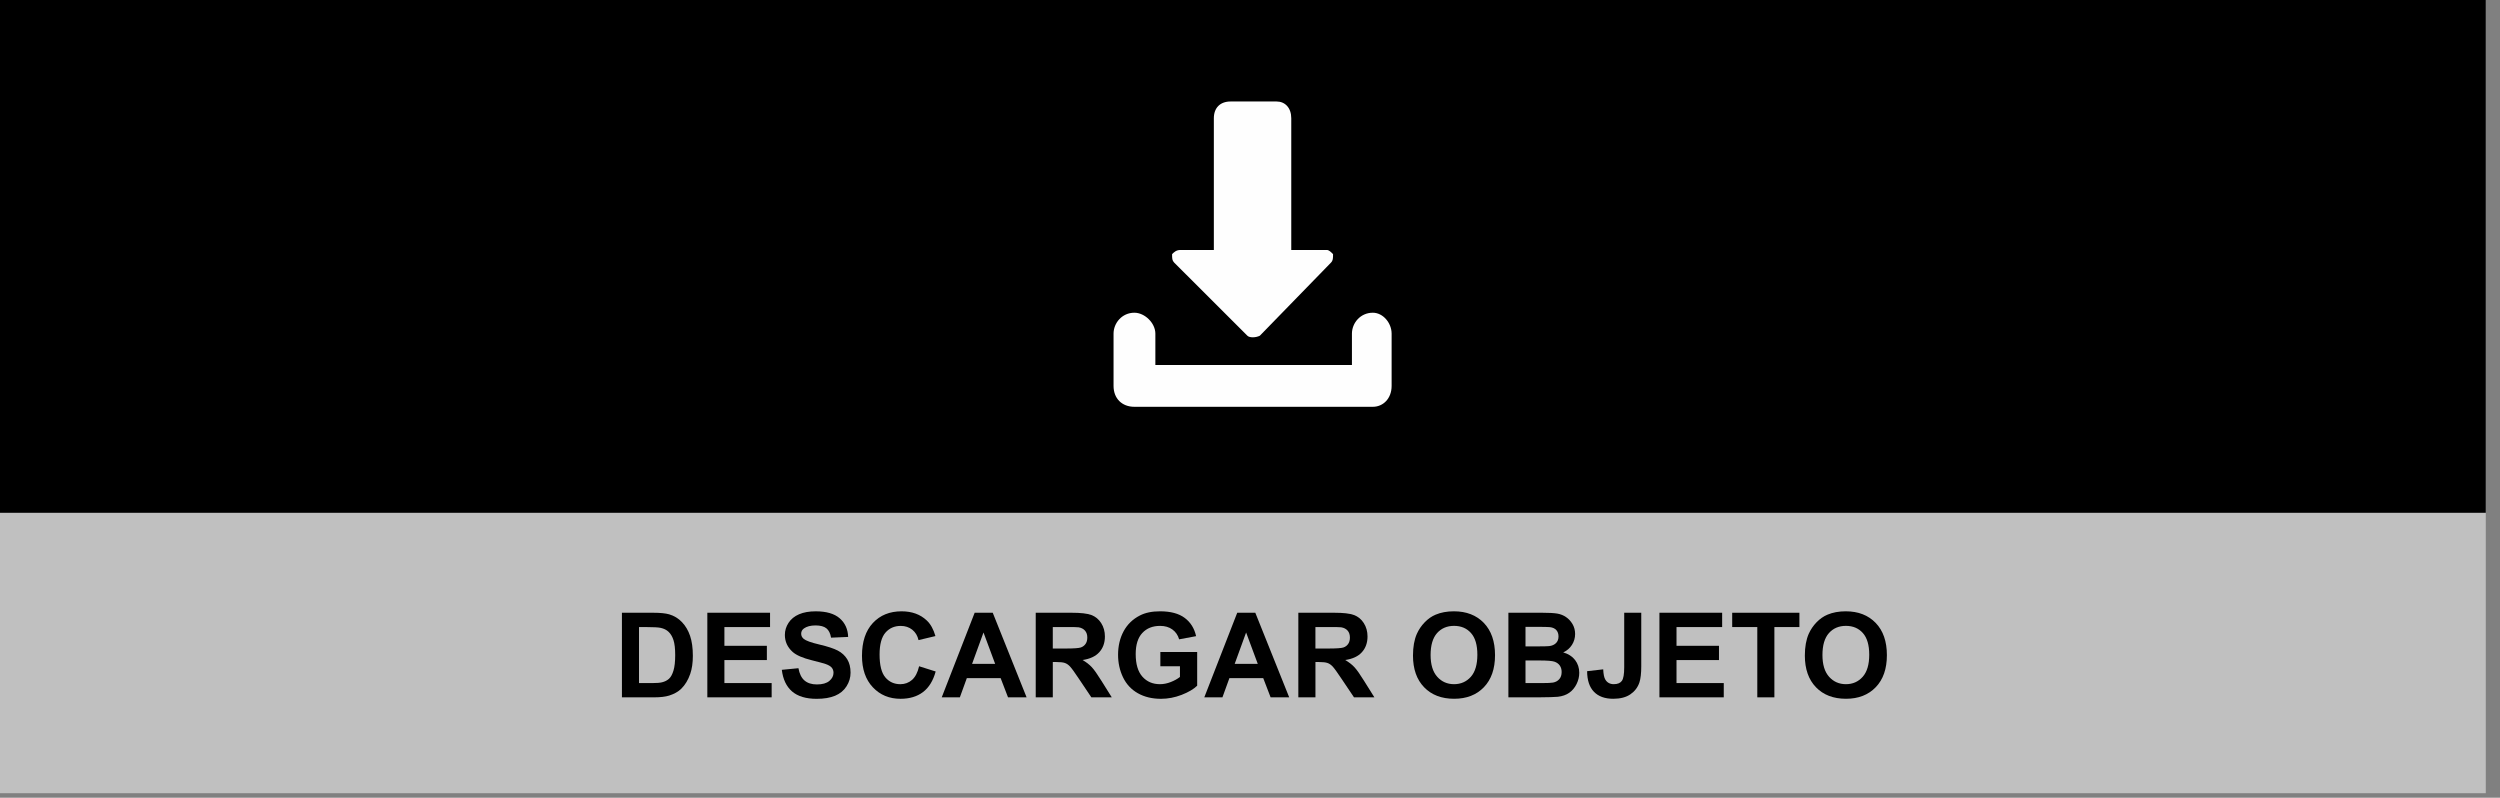 <?xml version="1.0" encoding="utf-8"?>
<!-- Generator: Adobe Illustrator 16.0.0, SVG Export Plug-In . SVG Version: 6.00 Build 0)  -->
<!DOCTYPE svg PUBLIC "-//W3C//DTD SVG 1.1//EN" "http://www.w3.org/Graphics/SVG/1.1/DTD/svg11.dtd">
<svg version="1.1" id="Capa_1" xmlns="http://www.w3.org/2000/svg" xmlns:xlink="http://www.w3.org/1999/xlink" x="0px" y="0px"
	 width="232.702px" height="74.253px" viewBox="0 0 232.702 74.253" enable-background="new 0 0 232.702 74.253"
	 xml:space="preserve">
<rect x="0" y="0" width="232.702" height="74.253" fill="#808080" stroke="none"/>
<g>
	<g opacity="0.5">
		<g>
			<g>
				<g>
					<g>
						<defs>
							<rect id="SVGID_1_" x="-0.165" y="-0.422" width="231.548" height="74.253"/>
						</defs>
						<clipPath id="SVGID_2_">
							<use xlink:href="#SVGID_1_"  overflow="visible"/>
						</clipPath>
						<g clip-path="url(#SVGID_2_)">
							<rect x="-0.164" y="-0.422" fill="#FFFFFF" width="231.543" height="74.253"/>
						</g>
					</g>
				</g>
			</g>
		</g>
	</g>
	<g>
		<rect x="-0.164" y="-0.422" width="231.543" height="48.153"/>
	</g>
	<g enable-background="new    ">
		<path d="M57.889,57.035h2.906c0.654,0,1.154,0.05,1.499,0.149c0.462,0.137,0.856,0.379,1.187,0.727
			c0.33,0.347,0.58,0.771,0.752,1.275c0.172,0.502,0.258,1.123,0.258,1.86c0,0.647-0.08,1.206-0.242,1.677
			c-0.196,0.571-0.478,1.035-0.842,1.391c-0.276,0.269-0.648,0.479-1.117,0.629c-0.352,0.109-0.82,0.166-1.407,0.166H57.89
			L57.889,57.035L57.889,57.035z M59.479,58.367v5.216h1.188c0.443,0,0.765-0.025,0.961-0.076c0.258-0.064,0.472-0.173,0.642-0.326
			c0.17-0.154,0.31-0.408,0.417-0.761c0.108-0.353,0.161-0.834,0.161-1.442c0-0.607-0.054-1.076-0.161-1.401
			s-0.258-0.58-0.451-0.763c-0.193-0.184-0.438-0.307-0.736-0.371c-0.221-0.049-0.656-0.074-1.305-0.074L59.479,58.367
			L59.479,58.367z"/>
		<path d="M65.839,64.909v-7.874h5.838v1.332h-4.249v1.745h3.953v1.326h-3.953v2.145h4.398v1.326H65.839z"/>
		<path d="M72.772,62.347l1.548-0.15c0.092,0.521,0.281,0.902,0.565,1.146c0.285,0.243,0.669,0.365,1.151,0.365
			c0.513,0,0.898-0.108,1.158-0.325s0.389-0.47,0.389-0.76c0-0.188-0.055-0.346-0.163-0.477c-0.109-0.131-0.3-0.244-0.572-0.34
			c-0.187-0.064-0.61-0.18-1.272-0.345c-0.853-0.211-1.451-0.471-1.795-0.778c-0.482-0.434-0.725-0.961-0.725-1.584
			c0-0.402,0.114-0.777,0.341-1.125c0.228-0.351,0.556-0.615,0.982-0.799c0.428-0.183,0.944-0.273,1.55-0.273
			c0.988,0,1.732,0.217,2.23,0.649c0.5,0.435,0.763,1.013,0.787,1.735l-1.59,0.068c-0.068-0.403-0.214-0.694-0.438-0.873
			c-0.225-0.176-0.561-0.266-1.008-0.266c-0.461,0-0.823,0.096-1.084,0.284c-0.168,0.122-0.252,0.285-0.252,0.489
			c0,0.187,0.078,0.346,0.235,0.478c0.201,0.169,0.688,0.345,1.461,0.527c0.773,0.182,1.347,0.371,1.716,0.565
			c0.371,0.195,0.662,0.463,0.871,0.801c0.209,0.339,0.313,0.757,0.313,1.255c0,0.45-0.125,0.872-0.376,1.268
			c-0.25,0.394-0.605,0.687-1.063,0.878c-0.459,0.191-1.029,0.287-1.714,0.287c-0.995,0-1.76-0.23-2.293-0.689
			C73.195,63.897,72.877,63.228,72.772,62.347z"/>
		<path d="M85.551,62.015l1.542,0.488c-0.235,0.859-0.629,1.498-1.179,1.915c-0.551,0.417-1.248,0.626-2.092,0.626
			c-1.045,0-1.906-0.357-2.578-1.072c-0.674-0.714-1.01-1.689-1.01-2.93c0-1.311,0.338-2.328,1.014-3.055
			c0.678-0.725,1.566-1.086,2.67-1.086c0.963,0,1.746,0.283,2.347,0.854c0.358,0.337,0.626,0.82,0.806,1.45l-1.574,0.376
			c-0.092-0.408-0.287-0.73-0.582-0.967c-0.297-0.236-0.655-0.354-1.077-0.354c-0.583,0-1.058,0.21-1.421,0.628
			c-0.363,0.42-0.545,1.098-0.545,2.036c0,0.995,0.179,1.704,0.537,2.127c0.357,0.423,0.824,0.634,1.396,0.634
			c0.422,0,0.786-0.135,1.09-0.401C85.199,63.013,85.418,62.591,85.551,62.015z"/>
		<path d="M95.557,64.909h-1.729L93.14,63.12h-3.147l-0.649,1.789h-1.687l3.066-7.874h1.682L95.557,64.909z M92.63,61.794
			l-1.085-2.922l-1.063,2.922H92.63z"/>
		<path d="M96.406,64.909v-7.874h3.346c0.841,0,1.453,0.069,1.834,0.212s0.687,0.395,0.916,0.755
			c0.229,0.36,0.344,0.774,0.344,1.241c0,0.59-0.174,1.078-0.521,1.463c-0.347,0.385-0.867,0.628-1.558,0.729
			c0.345,0.2,0.627,0.42,0.853,0.66c0.224,0.24,0.524,0.666,0.904,1.278l0.961,1.536h-1.9l-1.149-1.713
			c-0.407-0.613-0.688-1-0.838-1.158c-0.149-0.159-0.31-0.27-0.478-0.327c-0.168-0.06-0.436-0.089-0.801-0.089h-0.322v3.287H96.406
			L96.406,64.909z M97.994,60.365h1.177c0.763,0,1.239-0.032,1.429-0.097c0.189-0.065,0.338-0.177,0.446-0.334
			c0.108-0.156,0.161-0.354,0.161-0.591c0-0.265-0.071-0.479-0.213-0.642s-0.34-0.268-0.599-0.311
			c-0.129-0.018-0.516-0.025-1.159-0.025h-1.242V60.365z"/>
		<path d="M108.007,62.015v-1.326h3.427v3.137c-0.333,0.322-0.814,0.605-1.447,0.852c-0.633,0.245-1.272,0.368-1.92,0.368
			c-0.824,0-1.543-0.173-2.154-0.519c-0.612-0.346-1.072-0.84-1.381-1.482c-0.308-0.643-0.461-1.342-0.461-2.098
			c0-0.82,0.172-1.549,0.516-2.188c0.344-0.637,0.847-1.126,1.509-1.466c0.505-0.263,1.133-0.392,1.885-0.392
			c0.978,0,1.741,0.203,2.291,0.613s0.903,0.978,1.062,1.7l-1.579,0.295c-0.111-0.387-0.319-0.69-0.626-0.915
			c-0.307-0.224-0.688-0.336-1.146-0.336c-0.695,0-1.246,0.221-1.656,0.661c-0.41,0.438-0.615,1.095-0.615,1.96
			c0,0.936,0.207,1.637,0.623,2.104c0.416,0.468,0.959,0.701,1.633,0.701c0.333,0,0.667-0.065,1.001-0.197
			c0.335-0.131,0.623-0.288,0.862-0.476v-0.997H108.007L108.007,62.015z"/>
		<path d="M120,64.909h-1.73l-0.688-1.789h-3.148l-0.649,1.789h-1.688l3.066-7.874h1.682L120,64.909z M117.075,61.794l-1.086-2.922
			l-1.063,2.922H117.075z"/>
		<path d="M120.85,64.909v-7.874h3.346c0.842,0,1.453,0.069,1.834,0.212s0.688,0.395,0.916,0.755s0.344,0.774,0.344,1.241
			c0,0.59-0.174,1.078-0.521,1.463c-0.346,0.385-0.865,0.628-1.557,0.729c0.344,0.2,0.627,0.42,0.852,0.66s0.525,0.666,0.904,1.278
			l0.961,1.536h-1.898l-1.15-1.713c-0.408-0.613-0.688-1-0.838-1.158c-0.15-0.159-0.311-0.27-0.479-0.327
			c-0.17-0.06-0.436-0.089-0.801-0.089h-0.32v3.287H120.85L120.85,64.909z M122.44,60.365h1.176c0.764,0,1.238-0.032,1.43-0.097
			c0.191-0.065,0.338-0.177,0.445-0.334c0.107-0.156,0.16-0.354,0.16-0.591c0-0.265-0.07-0.479-0.211-0.642
			c-0.143-0.163-0.342-0.268-0.6-0.311c-0.129-0.018-0.516-0.025-1.16-0.025h-1.24V60.365L122.44,60.365z"/>
		<path d="M131.522,61.021c0-0.802,0.119-1.476,0.359-2.02c0.18-0.4,0.424-0.761,0.734-1.08c0.309-0.318,0.646-0.555,1.018-0.709
			c0.49-0.207,1.055-0.311,1.697-0.311c1.16,0,2.088,0.358,2.785,1.078c0.693,0.721,1.043,1.722,1.043,3.004
			c0,1.271-0.346,2.266-1.035,2.982c-0.691,0.719-1.615,1.077-2.771,1.077c-1.172,0-2.104-0.356-2.793-1.071
			C131.868,63.258,131.522,62.272,131.522,61.021z M133.161,60.967c0,0.892,0.205,1.567,0.617,2.027
			c0.41,0.46,0.934,0.69,1.566,0.69s1.154-0.229,1.563-0.686c0.404-0.457,0.607-1.143,0.607-2.055c0-0.902-0.195-1.575-0.594-2.021
			c-0.395-0.444-0.92-0.666-1.576-0.666c-0.654,0-1.184,0.226-1.584,0.675C133.362,59.383,133.161,60.062,133.161,60.967z"/>
		<path d="M140.407,57.035h3.146c0.623,0,1.088,0.026,1.395,0.077c0.307,0.053,0.58,0.16,0.82,0.326
			c0.242,0.164,0.443,0.383,0.605,0.656c0.16,0.274,0.24,0.581,0.24,0.922c0,0.368-0.1,0.707-0.297,1.016
			c-0.199,0.308-0.471,0.539-0.811,0.693c0.48,0.139,0.85,0.377,1.107,0.713c0.256,0.338,0.387,0.732,0.387,1.188
			c0,0.357-0.084,0.707-0.25,1.045c-0.166,0.339-0.395,0.609-0.682,0.813c-0.289,0.203-0.645,0.326-1.066,0.373
			c-0.266,0.027-0.904,0.047-1.918,0.054h-2.68v-7.875H140.407z M141.995,58.347v1.82h1.043c0.619,0,1.004-0.01,1.154-0.027
			c0.271-0.031,0.484-0.125,0.643-0.281c0.154-0.155,0.232-0.36,0.232-0.614c0-0.244-0.066-0.441-0.201-0.595
			c-0.135-0.151-0.334-0.244-0.6-0.276c-0.156-0.019-0.609-0.026-1.357-0.026H141.995L141.995,58.347z M141.995,61.478v2.105h1.473
			c0.572,0,0.938-0.018,1.09-0.049c0.236-0.043,0.43-0.147,0.578-0.314c0.148-0.166,0.223-0.389,0.223-0.668
			c0-0.236-0.057-0.438-0.172-0.602c-0.115-0.165-0.279-0.285-0.498-0.36c-0.215-0.075-0.686-0.112-1.408-0.112H141.995z"/>
		<path d="M151.186,57.035h1.584v4.983c0,0.651-0.057,1.153-0.172,1.504c-0.154,0.459-0.434,0.826-0.838,1.104
			s-0.938,0.417-1.602,0.417c-0.775,0-1.375-0.218-1.793-0.652c-0.42-0.436-0.631-1.074-0.635-1.916l1.498-0.172
			c0.02,0.451,0.084,0.771,0.199,0.957c0.172,0.282,0.434,0.424,0.783,0.424c0.355,0,0.605-0.102,0.752-0.304
			c0.148-0.202,0.221-0.622,0.221-1.259v-5.087H151.186z"/>
		<path d="M154.461,64.909v-7.874h5.838v1.332h-4.248v1.745h3.953v1.326h-3.953v2.145h4.398v1.326H154.461z"/>
	</g>
	<g enable-background="new    ">
		<path d="M163.571,64.909v-6.542h-2.336v-1.332h6.256v1.332h-2.33v6.542H163.571z"/>
	</g>
	<g enable-background="new    ">
		<path d="M167.997,61.021c0-0.802,0.121-1.476,0.359-2.02c0.18-0.4,0.424-0.761,0.732-1.08c0.311-0.318,0.648-0.555,1.02-0.709
			c0.488-0.207,1.057-0.311,1.695-0.311c1.16,0,2.088,0.358,2.785,1.078c0.697,0.721,1.045,1.722,1.045,3.004
			c0,1.271-0.346,2.266-1.037,2.982c-0.689,0.717-1.613,1.077-2.77,1.077c-1.172,0-2.104-0.356-2.793-1.071
			C168.342,63.258,167.997,62.272,167.997,61.021z M169.635,60.967c0,0.892,0.205,1.567,0.617,2.027s0.936,0.69,1.568,0.69
			c0.635,0,1.152-0.229,1.561-0.686c0.406-0.457,0.609-1.143,0.609-2.055c0-0.902-0.197-1.575-0.594-2.021
			c-0.396-0.444-0.922-0.666-1.576-0.666s-1.186,0.226-1.584,0.675C169.836,59.381,169.635,60.062,169.635,60.967z"/>
	</g>
	<g>
		<path fill="#FEFEFE" d="M127.782,29.108c-1.168,0-1.943,0.972-1.943,1.945v2.921h-18.297v-2.921c0-0.973-0.977-1.945-1.953-1.945
			c-1.16,0-1.939,0.972-1.939,1.945v4.869c0,1.166,0.779,1.943,1.939,1.943h22.194c0.971,0,1.75-0.777,1.75-1.943v-4.869
			C129.532,30.08,128.75,29.108,127.782,29.108 M116.106,31.248c0.189,0.199,0.771,0.199,1.162,0l6.625-6.808
			c0.188-0.197,0.188-0.392,0.188-0.784c-0.188-0.194-0.381-0.388-0.576-0.388h-3.313v-12.26c0-0.973-0.578-1.561-1.363-1.561
			h-4.286c-0.967,0-1.557,0.588-1.557,1.561v12.26h-3.107c-0.389,0-0.588,0.194-0.78,0.388c0,0.392,0,0.587,0.192,0.784
			L116.106,31.248z"/>
	</g>
</g>
</svg>
